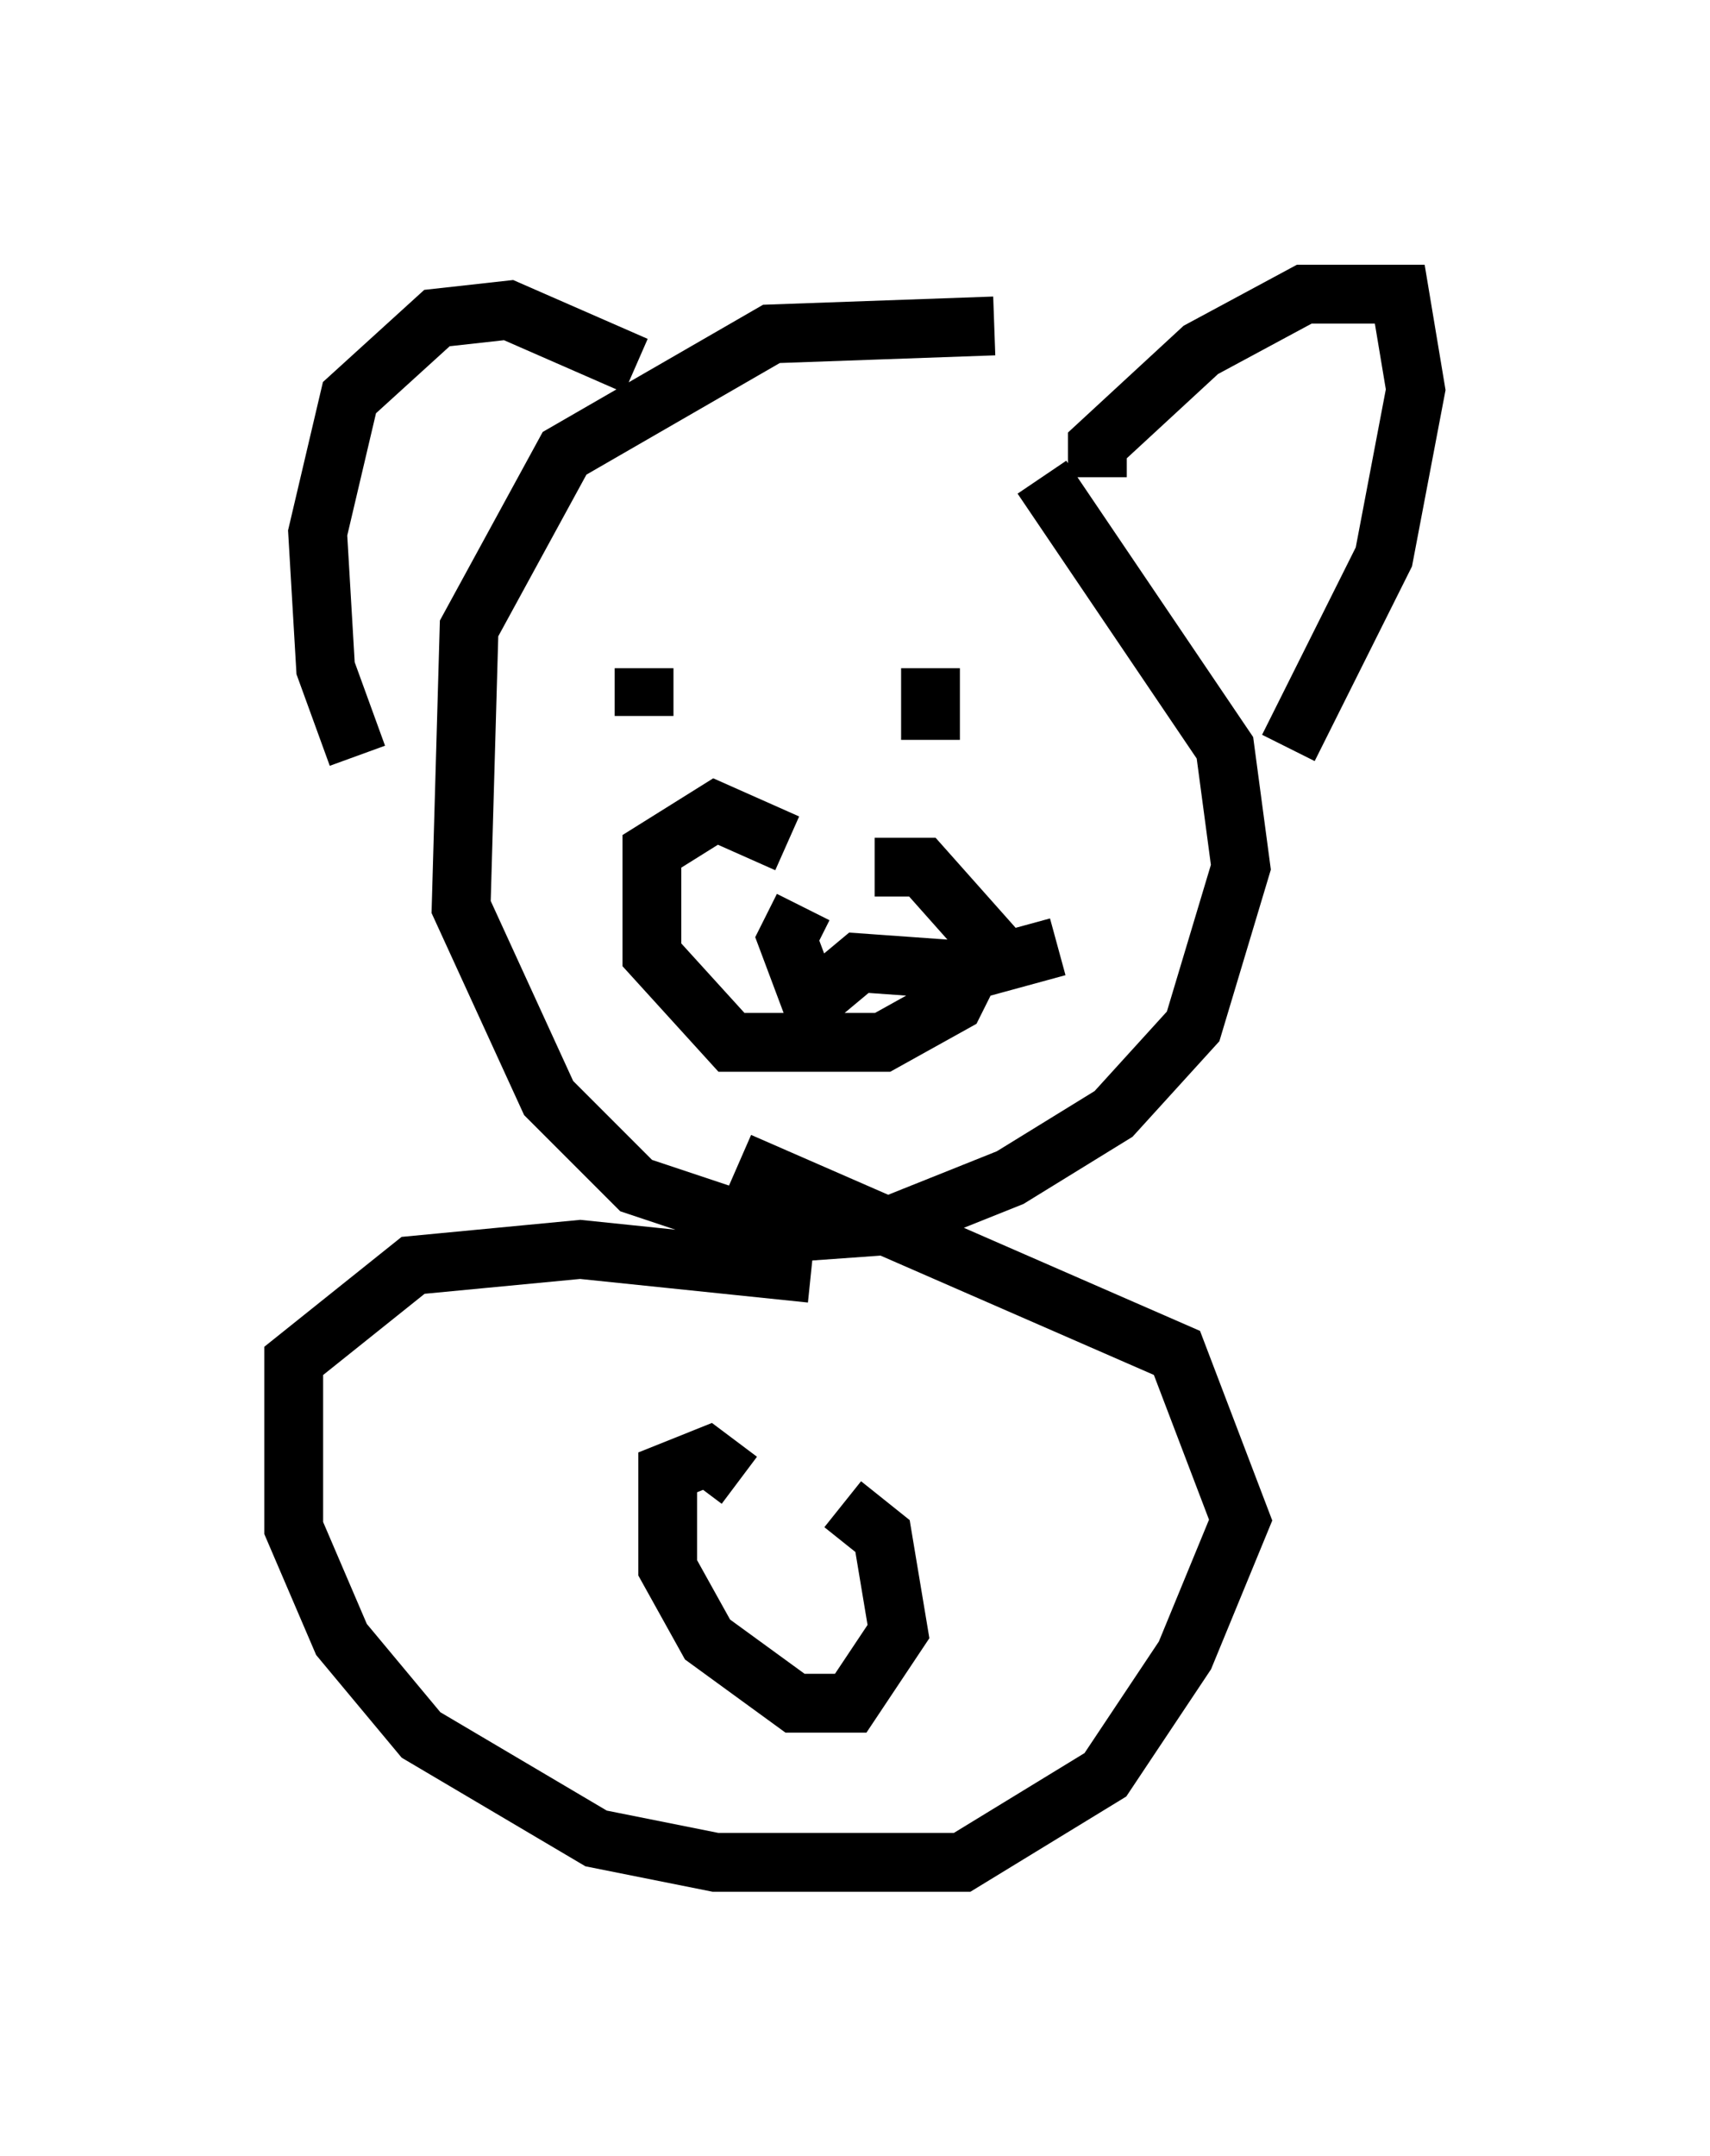<?xml version="1.0" encoding="utf-8" ?>
<svg baseProfile="full" height="36.657" version="1.1" width="29.08" xmlns="http://www.w3.org/2000/svg" xmlns:ev="http://www.w3.org/2001/xml-events" xmlns:xlink="http://www.w3.org/1999/xlink"><defs /><rect fill="white" height="36.657" width="29.08" x="0" y="0" /><path d="M19.073, 5.947 m-2.165, -0.406 l-3.789, 0.135 -3.518, 2.03 l-1.624, 2.977 -0.135, 4.736 l1.488, 3.248 1.488, 1.488 l2.436, 0.812 1.894, -0.135 l2.03, -0.812 1.759, -1.083 l1.353, -1.488 0.812, -2.706 l-0.271, -2.03 -3.112, -4.601 m-6.766, 3.248 l0.0, 0.812 m4.871, -0.812 l0.0, 1.218 m-2.165, 2.842 l-0.271, 0.541 0.406, 1.083 l0.812, -0.677 1.894, 0.135 l1.488, -0.406 m-4.601, -1.759 l-1.218, -0.541 -1.083, 0.677 l0.0, 1.759 1.353, 1.488 l2.571, 0.0 1.218, -0.677 l0.541, -1.083 -1.083, -1.218 l-0.812, 0.0 m-8.796, -1.894 l-0.541, -1.488 -0.135, -2.3 l0.541, -2.3 1.488, -1.353 l1.218, -0.135 2.165, 0.947 m7.848, 1.894 l0.0, -0.541 1.759, -1.624 l1.759, -0.947 1.624, 0.0 l0.271, 1.624 -0.541, 2.842 l-1.624, 3.248 m-8.119, 8.931 l-3.924, -0.406 -2.842, 0.271 l-2.03, 1.624 0.0, 2.842 l0.812, 1.894 1.353, 1.624 l2.977, 1.759 2.03, 0.406 l4.195, 0.0 2.436, -1.488 l1.353, -2.03 0.947, -2.3 l-1.083, -2.842 -7.442, -3.248 m0.0, 5.413 l-0.541, -0.406 -0.677, 0.271 l0.0, 1.624 0.677, 1.218 l1.488, 1.083 0.947, 0.0 l0.812, -1.218 -0.271, -1.624 l-0.677, -0.541 " fill="none" stroke="black" stroke-width="1" /></svg>